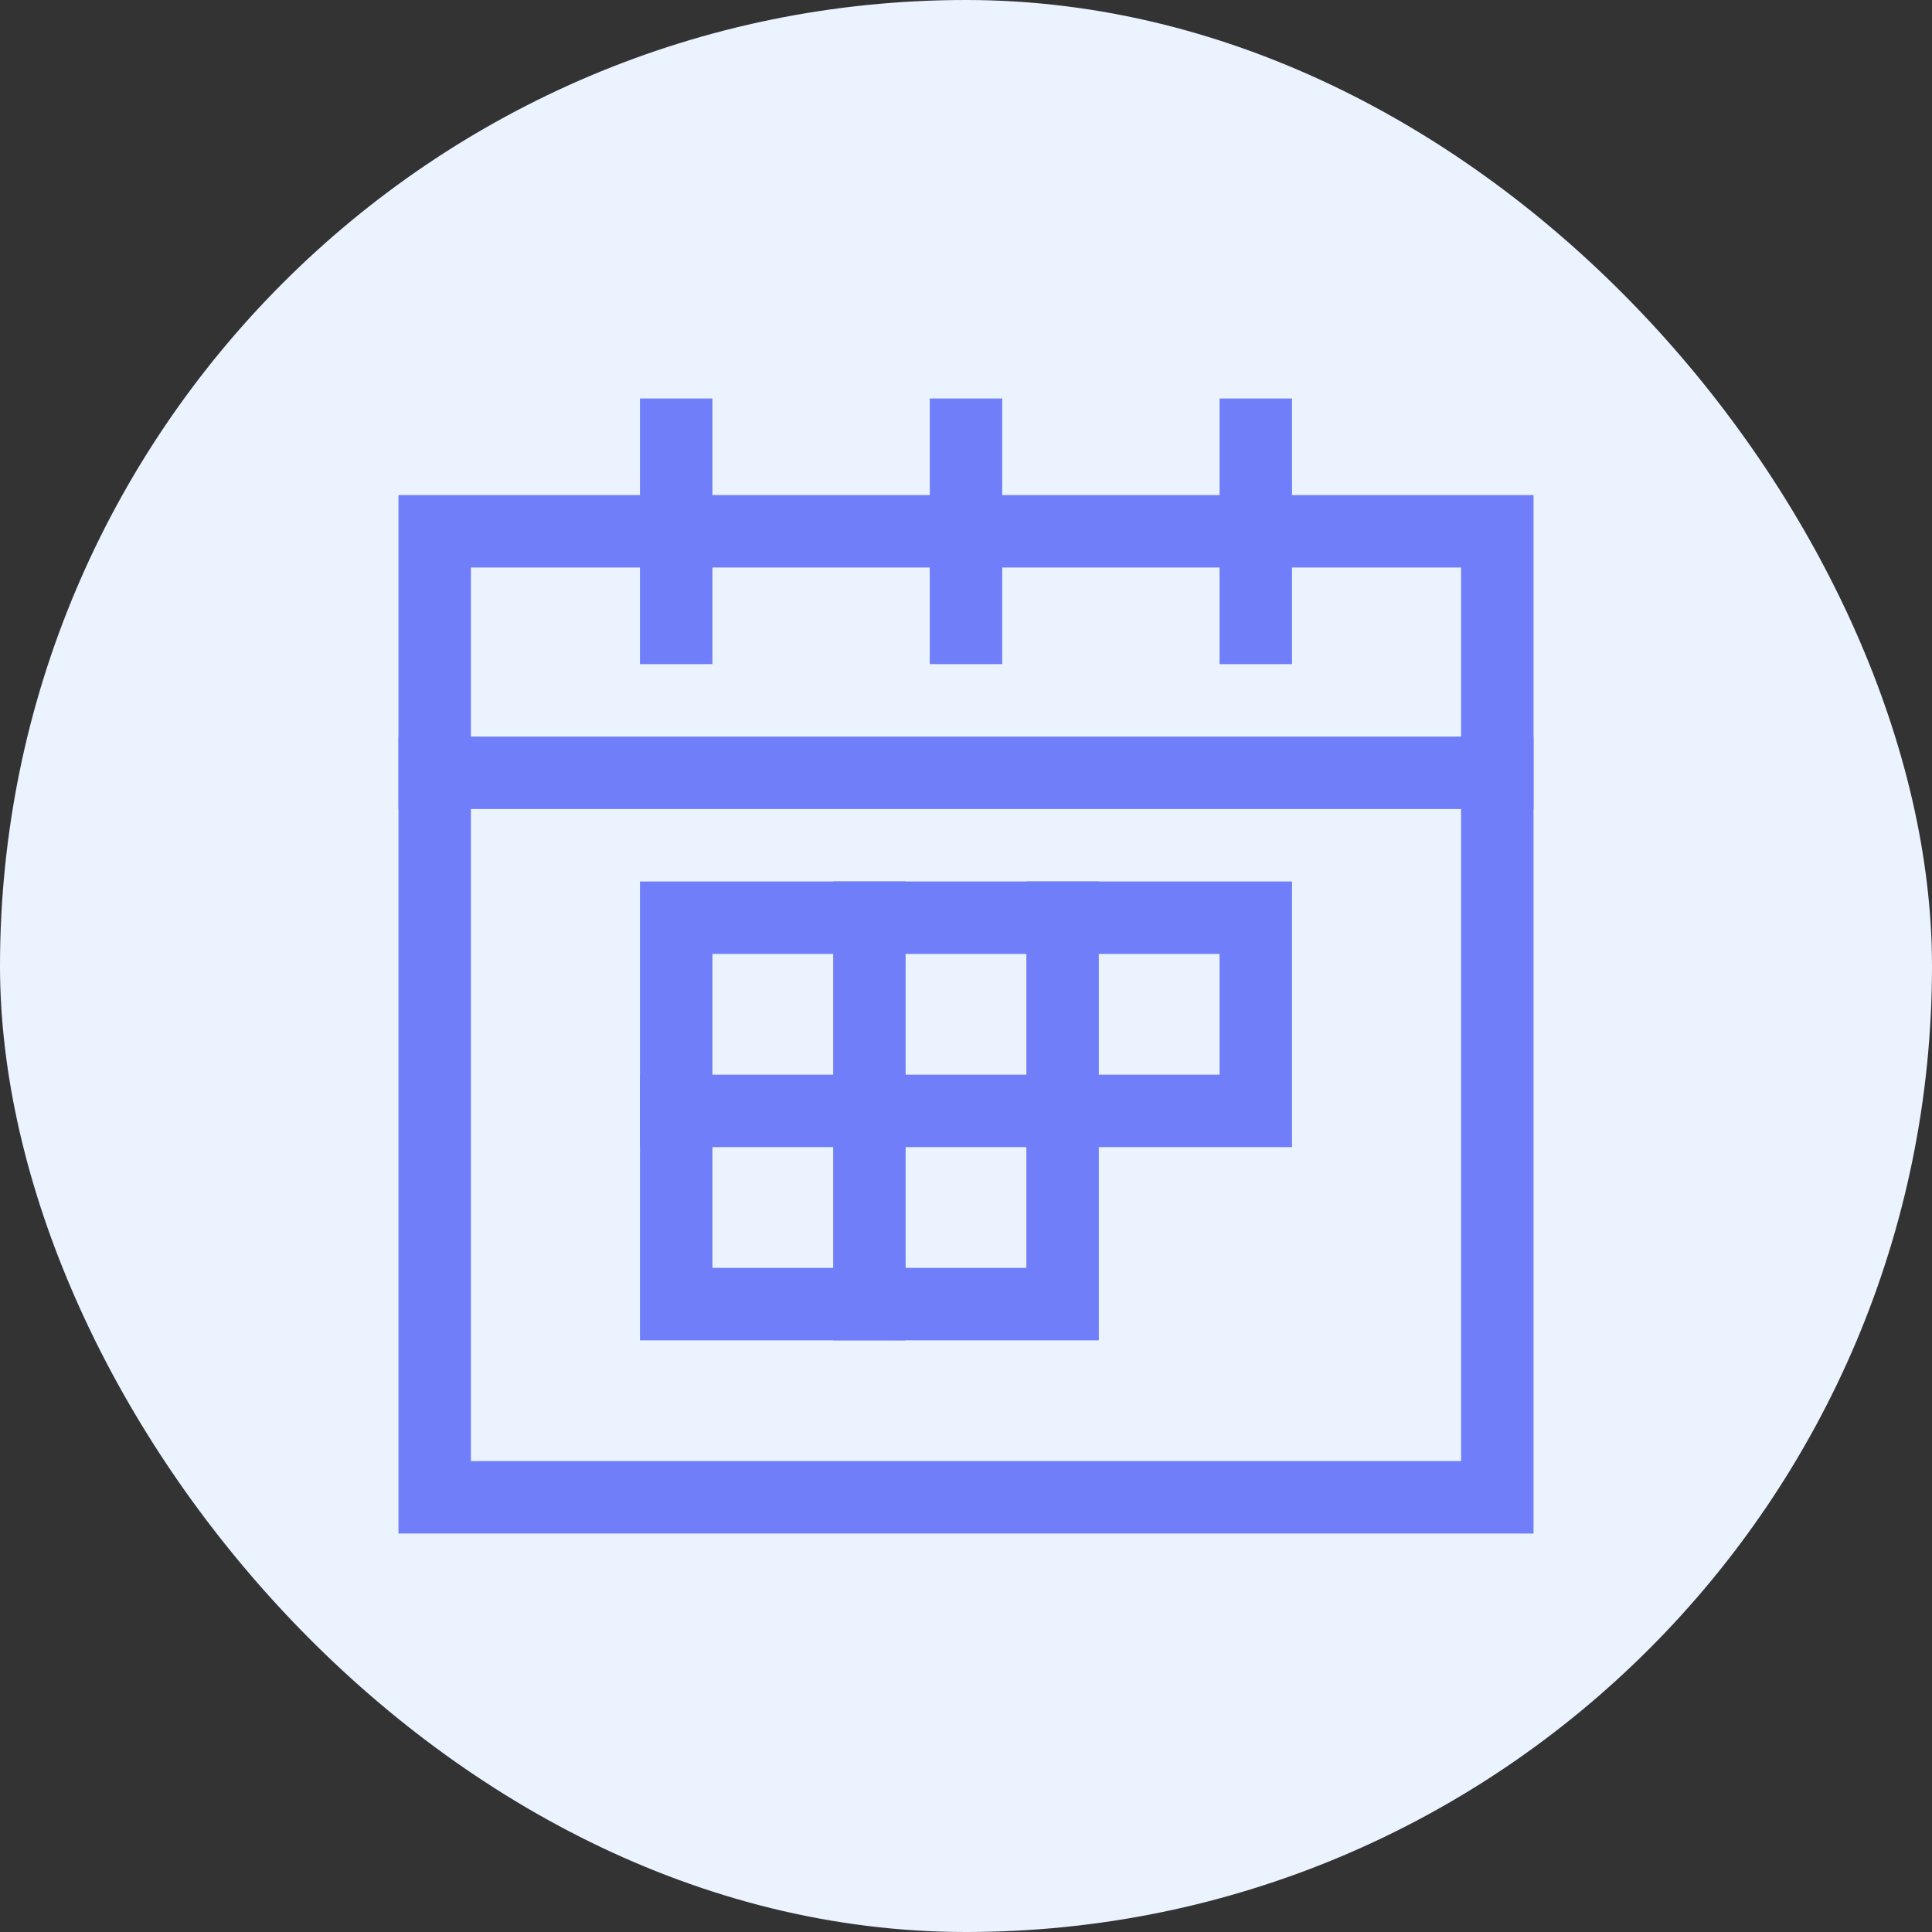 <svg xmlns="http://www.w3.org/2000/svg" xmlns:xlink="http://www.w3.org/1999/xlink" x="0px" y="0px" viewBox="0 0 48 48" width="48" height="48"><rect x="0" y="0" width="48" height="48" fill="#333333" stroke="none"/><title>calendar grid 58</title><rect class="nucleo-frame" x="0" y="0" width="48" height="48" rx="39" ry="39" stroke="none" fill="#ebf3ff"/><g class="nc-icon-wrapper" transform="translate(9.6 9.6) scale(0.6)" stroke-linecap="square" stroke-linejoin="miter" stroke-width="3" fill="#707ef9" stroke="#707ef9"><polyline fill="none" stroke="#707ef9" stroke-miterlimit="10" points="46,16 46,46 2,46 2,16 "/> <rect x="2" y="6" fill="none" stroke="#707ef9" stroke-miterlimit="10" width="44" height="10"/> <line data-color="color-2" fill="none" stroke-miterlimit="10" x1="24" y1="2" x2="24" y2="10"/> <line data-color="color-2" fill="none" stroke-miterlimit="10" x1="12" y1="2" x2="12" y2="10"/> <line data-color="color-2" fill="none" stroke-miterlimit="10" x1="36" y1="2" x2="36" y2="10"/> <polygon data-color="color-2" fill="none" stroke-miterlimit="10" points=" 28,22 20,22 12,22 12,30 12,38 20,38 28,38 28,30 36,30 36,22 "/> <line data-color="color-2" fill="none" stroke-miterlimit="10" x1="20" y1="22" x2="20" y2="38"/> <polyline data-color="color-2" fill="none" stroke-miterlimit="10" points=" 28,22 28,30 12,30 "/></g></svg>